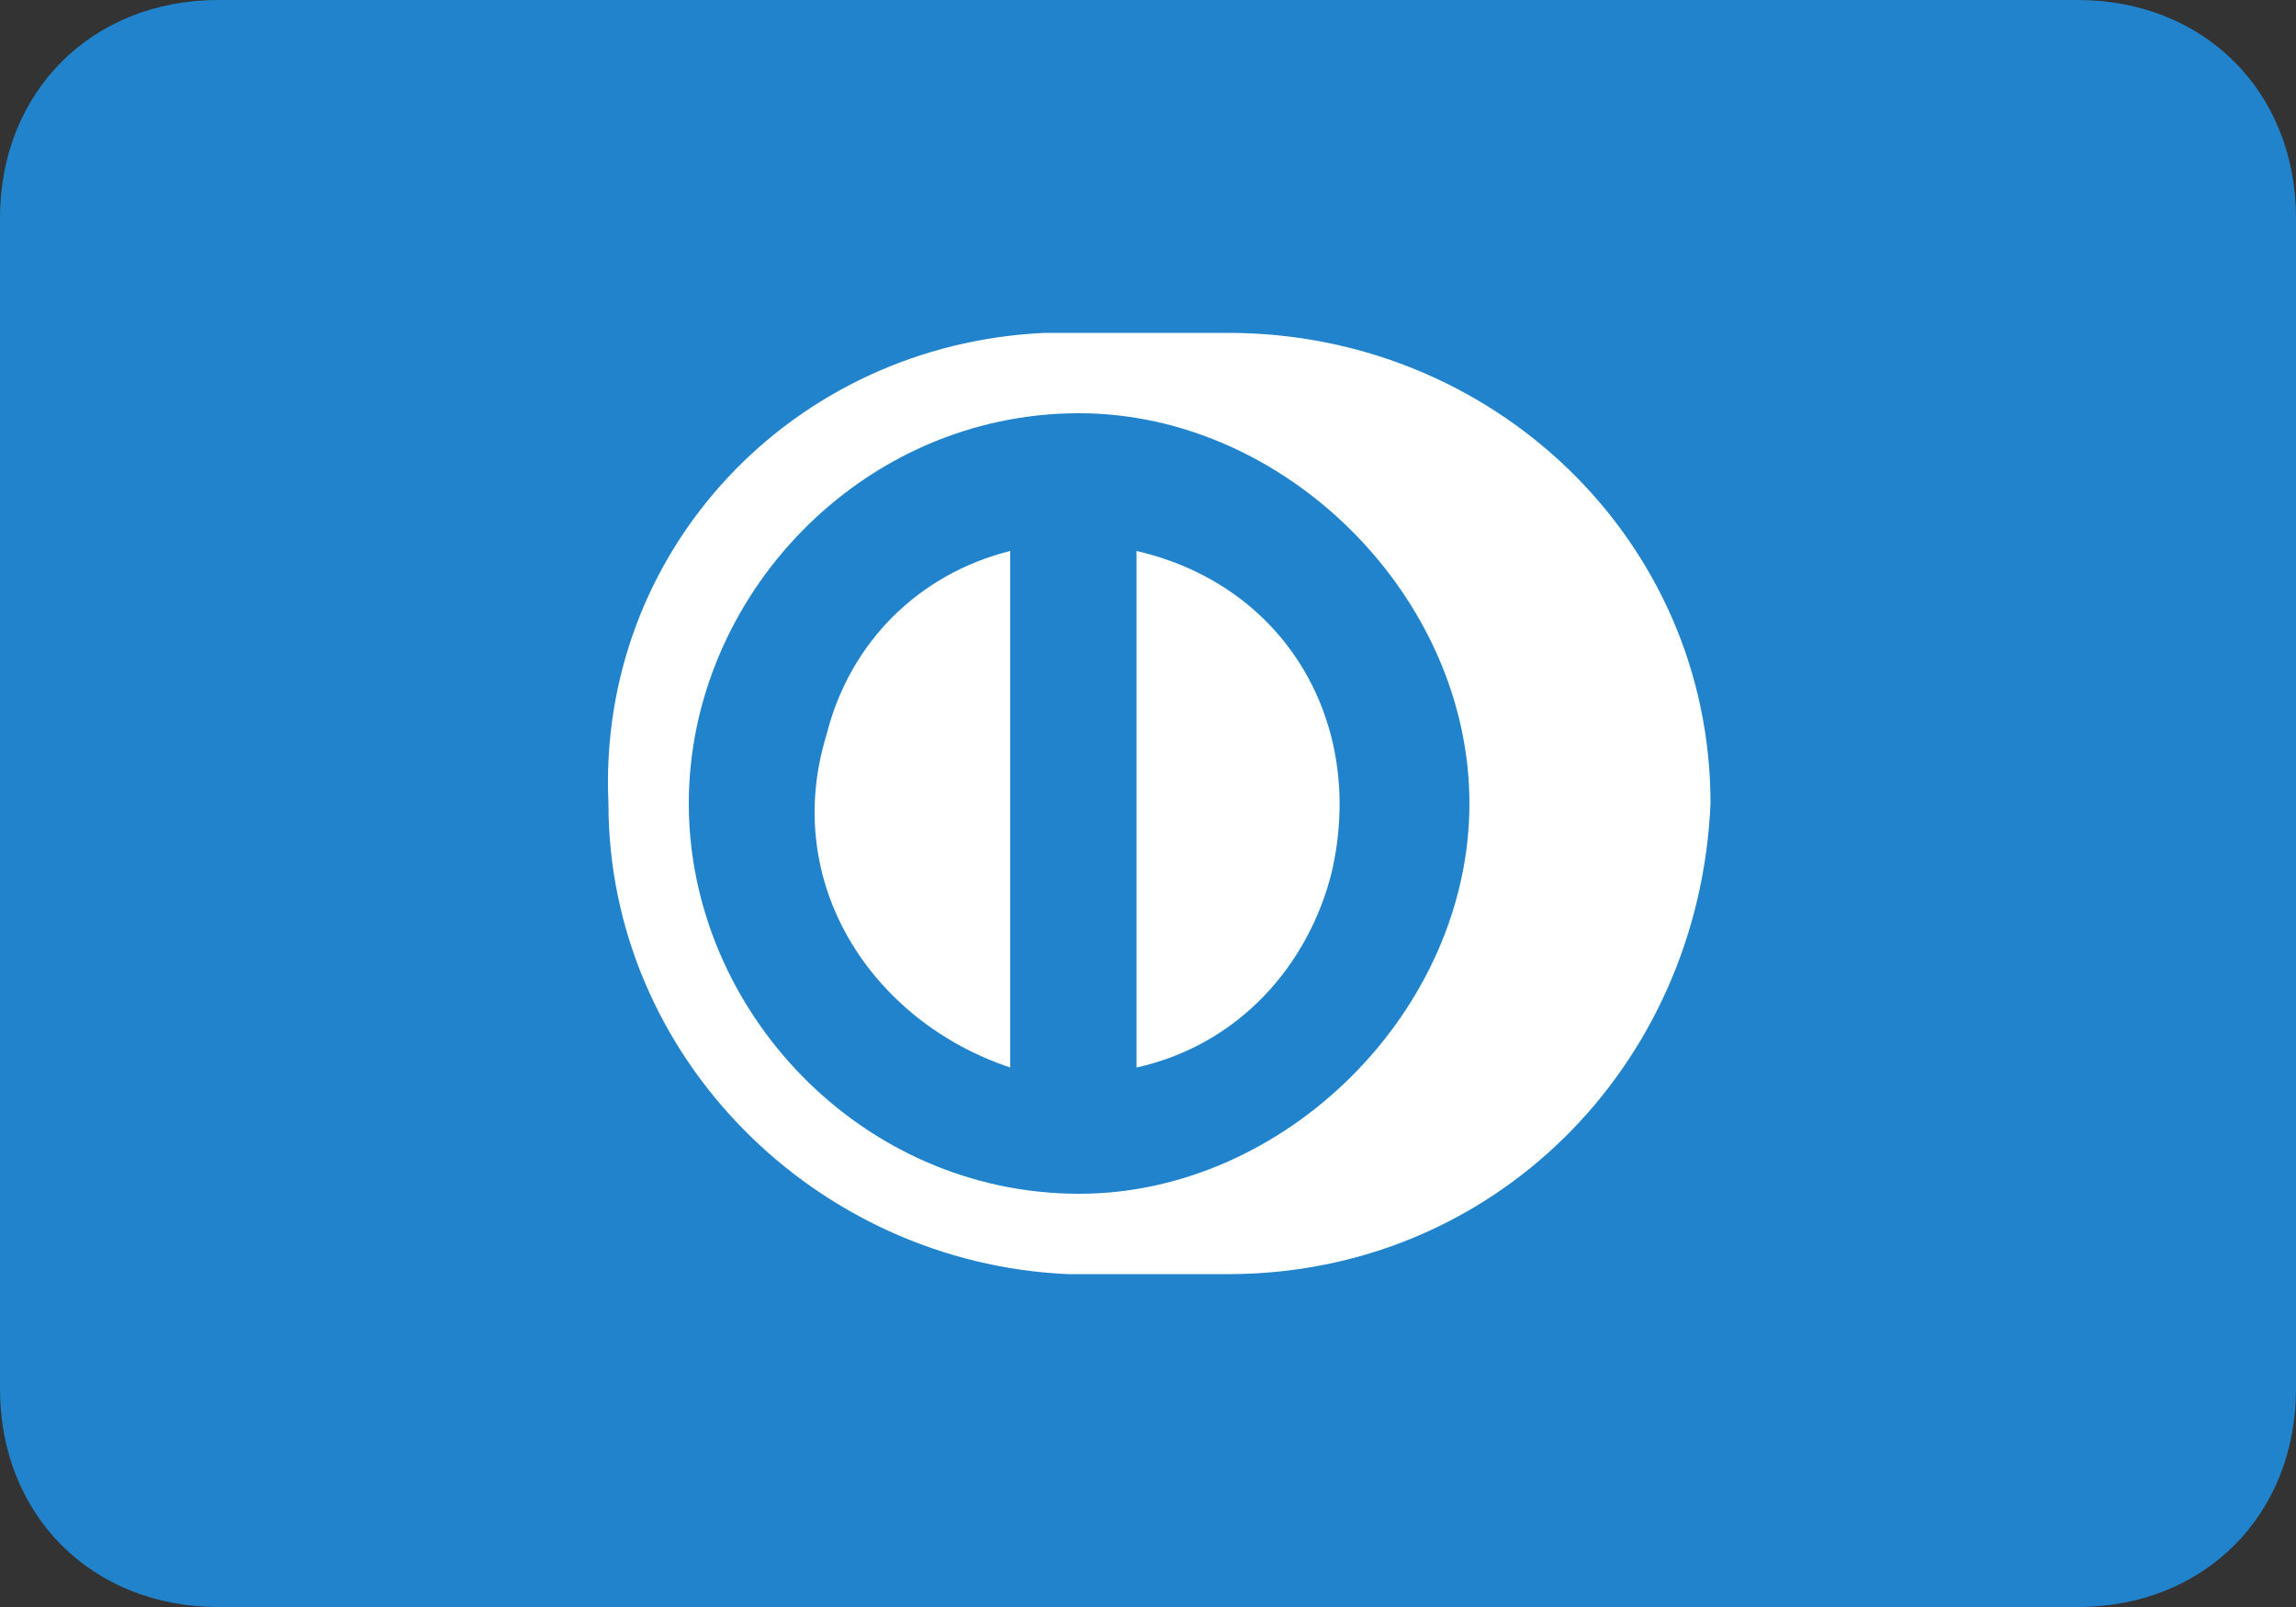 <svg xmlns="http://www.w3.org/2000/svg" width="20" height="14" viewBox="0 0 20 14" fill="none"><rect x="0" y="0" width="20" height="14" fill="#333333" stroke="none"/><path d="M18.1 0H1.9C0.8 0 0 0.8 0 1.9V12.1C0 13.2 0.8 14 1.9 14H18.1C19.2 14 20 13.2 20 12.1V1.9C20 0.8 19.2 0 18.1 0Z" fill="#2183CB"/><path d="M10.7 11.1H9.3C7.1 11 5.3 9.2 5.3 7 5.2 4.8 6.9 3 9.1 2.9H10.7C13 2.9 14.9 4.7 14.9 7V7C14.8 9.3 13 11.1 10.7 11.1ZM9.4 3.6C7.5 3.6 6 5.2 6 7 6 8.8 7.5 10.4 9.4 10.4 11.2 10.4 12.8 8.8 12.8 7 12.8 5.2 11.2 3.6 9.4 3.6ZM9.9 9.3V4.8C11.2 5.1 11.9 6.3 11.6 7.6 11.4 8.4 10.8 9.1 9.9 9.3ZM8.8 9.3C7.6 8.9 6.8 7.7 7.2 6.4 7.4 5.6 8 5 8.8 4.8V9.3Z" fill="white"/></svg>
